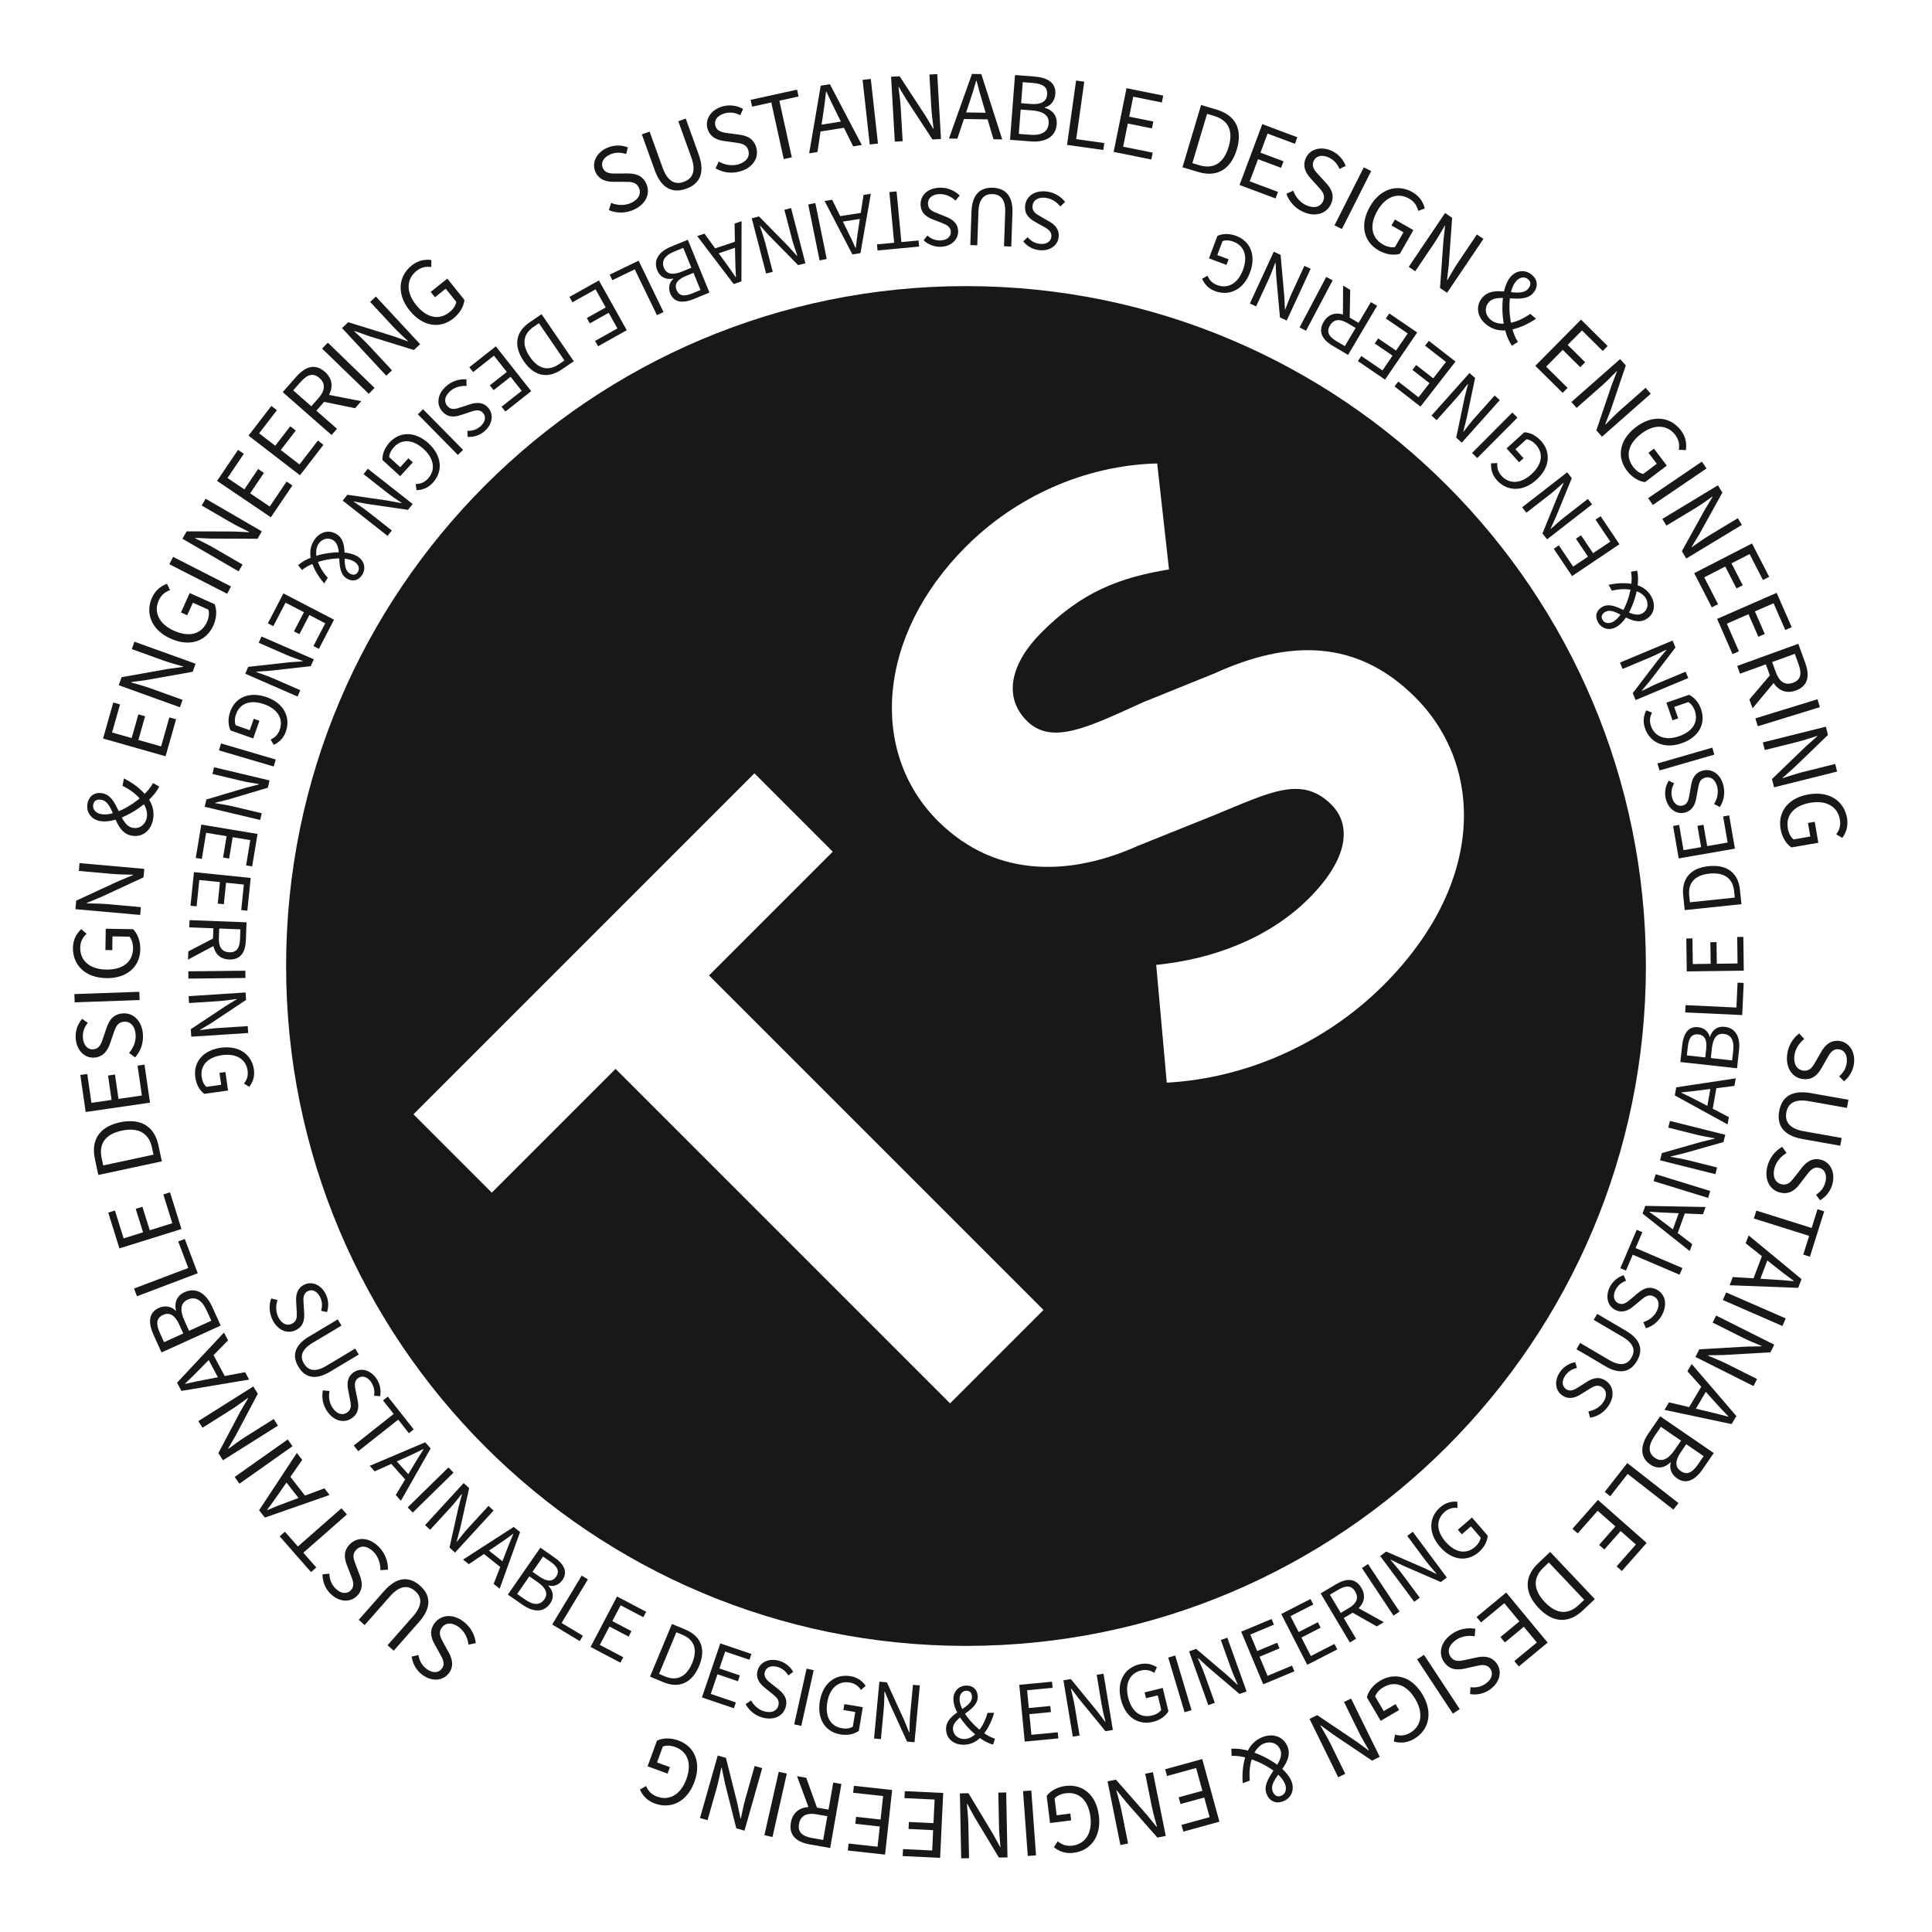 <?xml version="1.0" encoding="UTF-8"?><svg id="a" xmlns="http://www.w3.org/2000/svg" viewBox="0 0 800 800"><g><path d="M112.26,537.65l2.66,.67c-.8,2.32-.77,4.95,.35,7.14,1.41,2.76,3.62,3.7,5.66,2.66,2.15-1.09,2.06-2.97,1.92-5.4l-.21-3.7c-.16-2.39,.16-5.45,3.25-7.02,3.22-1.64,7.01-.04,8.96,3.79,1.27,2.5,1.32,5.27,.55,7.53l-2.44-.54c.56-1.91,.53-3.84-.46-5.78-1.2-2.36-3.19-3.32-5.07-2.36-2.03,1.03-1.85,3.25-1.71,5.26l.23,3.66c.19,2.97-.29,5.61-3.42,7.2-3.33,1.69-7.38,.3-9.63-4.13-1.5-2.96-1.61-6.14-.62-8.96Z" style="fill:#1a171b;"/><path d="M127.96,553.44l11.9-7.12,1.54,2.58-11.97,7.16c-4.87,2.92-5.17,5.89-3.59,8.54,1.61,2.69,4.41,3.89,9.28,.98l11.97-7.17,1.48,2.47-11.9,7.12c-6.51,3.89-10.62,2.09-13.1-2.05-2.48-4.14-2.12-8.62,4.38-12.52Z" style="fill:#1a171b;"/><path d="M133.72,575.71l2.72,.3c-.48,2.4-.08,5.01,1.32,7.02,1.77,2.54,4.09,3.17,5.97,1.86,1.98-1.38,1.64-3.22,1.16-5.61l-.71-3.64c-.49-2.34-.59-5.42,2.26-7.4,2.96-2.06,6.94-1,9.39,2.53,1.6,2.3,2.03,5.04,1.57,7.38l-2.5-.21c.29-1.97,0-3.87-1.24-5.67-1.51-2.17-3.61-2.85-5.35-1.65-1.87,1.3-1.39,3.48-.98,5.44l.73,3.6c.6,2.92,.48,5.6-2.41,7.6-3.06,2.13-7.27,1.3-10.11-2.78-1.89-2.72-2.43-5.86-1.84-8.79Z" style="fill:#1a171b;"/><path d="M163.02,585.49l-4.43-5.61,2-1.58,10.72,13.58-2,1.58-4.43-5.61-16.54,13.07-1.86-2.36,16.54-13.07Z" style="fill:#1a171b;"/><path d="M176.07,597.23l2.26,2.53-12.33,21.68-2.12-2.38,7.11-11.85c1.41-2.39,2.84-4.68,4.37-7.06l-.1-.11c-2.53,1.28-4.96,2.43-7.5,3.55l-12.62,5.67-2.04-2.29,22.96-9.75Zm-13,6.5l7.24,8.12-1.79,1.6-7.24-8.12,1.79-1.6Z" style="fill:#1a171b;"/><path d="M185.69,607.64l2.1,2.15-16.88,16.53-2.1-2.15,16.88-16.53Z" style="fill:#1a171b;"/><path d="M191.98,614.11l2.29,2.1-3.74,16.73-1.43,5.33,.11,.1c1.5-1.86,3.13-3.98,4.8-5.8l8.27-9.01,2.1,1.93-15.97,17.41-2.29-2.1,3.75-16.74,1.42-5.32-.11-.1c-1.51,1.86-3.04,3.88-4.71,5.7l-8.36,9.11-2.1-1.93,15.97-17.41Z" style="fill:#1a171b;"/><path d="M212.7,632.28l2.65,2.11-8.45,23.46-2.49-1.98,4.99-12.89c.98-2.6,2-5.1,3.1-7.7l-.11-.09c-2.28,1.69-4.48,3.24-6.79,4.77l-11.47,7.73-2.39-1.9,20.96-13.51Zm-11.7,8.62l8.51,6.77-1.49,1.88-8.51-6.77,1.49-1.88Z" style="fill:#1a171b;"/><path d="M223.76,640.87l5.76,4c3.95,2.74,5.75,5.97,3.38,9.38-1.33,1.92-3.53,2.92-5.76,2.25l-.08,.12c2,2.07,2.57,4.73,.73,7.38-2.64,3.82-6.96,3.59-11.29,.59l-6.21-4.3,13.46-19.42Zm-6.25,21.51c3.32,2.3,6.11,2.46,7.92-.16,1.66-2.39,.53-4.79-2.86-7.14l-3.38-2.34-5.06,7.3,3.38,2.34Zm5.87-9.54c3.3,2.29,5.51,2.02,6.88,.05,1.57-2.27,.6-4.19-2.4-6.27l-2.99-2.07-4.37,6.3,2.88,1.99Z" style="fill:#1a171b;"/><path d="M240.87,652.43l2.57,1.55-10.89,18.05,8.83,5.33-1.32,2.18-11.4-6.88,12.21-20.22Z" style="fill:#1a171b;"/><path d="M255.5,661.07l12.06,6.33-1.18,2.25-9.39-4.93-3.44,6.55,7.92,4.16-1.18,2.25-7.92-4.16-4,7.6,9.71,5.1-1.18,2.25-12.37-6.5,10.99-20.92Z" style="fill:#1a171b;"/><path d="M278.23,672.45l5.46,2.27c6.71,2.79,8.68,8.18,5.8,15.11-2.88,6.93-8.16,9.49-14.75,6.75l-5.58-2.32,9.07-21.81Zm-2.87,21.72c5.1,2.12,8.97-.02,11.26-5.53,2.29-5.51,1.01-9.61-4.09-11.73l-2.47-1.03-7.17,17.26,2.47,1.03Z" style="fill:#1a171b;"/><path d="M298.24,680.49l12.9,4.38-.82,2.41-10.05-3.41-2.38,7.01,8.48,2.88-.82,2.41-8.47-2.88-2.76,8.13,10.39,3.53-.82,2.41-13.24-4.49,7.6-22.37Z" style="fill:#1a171b;"/><path d="M308.73,705.64l2.28-1.52c1.18,2.15,3.15,3.89,5.52,4.54,2.99,.81,5.17-.2,5.77-2.41,.63-2.33-.82-3.52-2.71-5.04l-2.88-2.33c-1.88-1.48-3.93-3.77-3.02-7.12,.95-3.48,4.68-5.23,8.82-4.1,2.7,.73,4.79,2.56,5.95,4.65l-2.04,1.45c-1.04-1.7-2.49-2.97-4.59-3.54-2.56-.7-4.6,.13-5.15,2.17-.6,2.2,1.17,3.56,2.75,4.8l2.87,2.29c2.33,1.85,3.96,3.98,3.04,7.37-.98,3.6-4.74,5.67-9.53,4.37-3.2-.87-5.63-2.93-7.05-5.55Z" style="fill:#1a171b;"/><path d="M334,690.95l2.93,.65-5.13,23.06-2.94-.65,5.13-23.06Z" style="fill:#1a171b;"/><path d="M339.49,704.36c1.27-7.51,6.56-11.33,12.74-10.29,3.23,.54,5.11,2.37,6.23,4.01l-1.95,1.66c-.97-1.42-2.3-2.65-4.64-3.04-4.69-.79-8.32,2.3-9.3,8.11-.99,5.86,1.16,9.99,6.13,10.83,1.67,.28,3.36,.05,4.43-.66l1.02-6.07-4.93-.83,.41-2.46,7.64,1.29-1.65,9.79c-1.76,1.31-4.51,2.02-7.64,1.49-6.15-1.04-9.76-6.26-8.49-13.83Z" style="fill:#1a171b;"/><path d="M364.14,696.33l3.09,.29,7.13,15.58,2.08,5.11h.14c.07-2.37,.09-5.05,.32-7.5l1.14-12.17,2.84,.27-2.2,23.52-3.09-.29-7.13-15.6-2.09-5.09h-.14c-.07,2.38-.08,4.91-.31,7.37l-1.15,12.31-2.84-.27,2.2-23.52Z" style="fill:#1a171b;"/><path d="M391.74,715.95c-.03-7.01,10.75-8.2,10.73-13.27,0-1.37-.64-2.6-2.24-2.59-1.77,0-2.9,1.49-2.89,3.45,.02,4.41,4.9,10.28,9.44,13.62,1.87,1.39,3.68,2.36,5.21,2.78l-.79,2.47c-1.89-.51-4.02-1.6-6.19-3.27-5.2-3.99-10.21-10.54-10.23-15.55-.01-3.16,2.16-5.62,5.42-5.63,2.93-.01,4.65,1.91,4.67,4.66,.03,6.06-10.29,7.95-10.26,13.14,.01,2.62,2.08,4.35,4.68,4.34,1.97,0,3.85-1.15,5.4-2.8,1.93-2.1,3.34-4.82,4.21-8.05h2.75c-1.02,3.52-2.6,6.78-4.89,9.46-1.98,2.21-4.48,3.74-7.79,3.75-4.28,.02-7.21-2.71-7.23-6.51Z" style="fill:#1a171b;"/><path d="M422.06,697.65l13.56-1.3,.24,2.53-10.56,1.01,.71,7.37,8.91-.85,.24,2.53-8.91,.85,.82,8.55,10.92-1.04,.24,2.53-13.92,1.33-2.25-23.52Z" style="fill:#1a171b;"/><path d="M440.34,695.78l3.06-.51,10.87,13.25,3.32,4.41,.14-.02c-.54-2.33-1.21-4.92-1.61-7.35l-2-12.06,2.82-.47,3.87,23.31-3.06,.51-10.87-13.26-3.32-4.39-.14,.02c.54,2.33,1.18,4.78,1.59,7.22l2.03,12.2-2.82,.47-3.87-23.3Z" style="fill:#1a171b;"/><path d="M464.13,703.65c-1.81-7.4,1.54-13,7.63-14.49,3.18-.78,5.63,.16,7.31,1.22l-1.14,2.29c-1.46-.92-3.16-1.52-5.47-.96-4.62,1.13-6.73,5.41-5.33,11.12,1.41,5.77,5.02,8.72,9.92,7.53,1.65-.4,3.11-1.28,3.81-2.36l-1.46-5.98-4.86,1.18-.59-2.42,7.52-1.83,2.35,9.65c-1.1,1.9-3.34,3.64-6.42,4.39-6.06,1.48-11.44-1.89-13.26-9.35Z" style="fill:#1a171b;"/><path d="M483.74,686.36l2.88-.86,6.77,22.64-2.88,.86-6.77-22.64Z" style="fill:#1a171b;"/><path d="M492.37,683.8l2.92-1.05,13.06,11.1,4.05,3.75,.13-.05c-.95-2.19-2.06-4.62-2.89-6.95l-4.12-11.51,2.69-.96,7.97,22.25-2.92,1.05-13.06-11.11-4.05-3.73-.14,.05c.95,2.2,2.02,4.5,2.85,6.82l4.17,11.64-2.69,.96-7.97-22.25Z" style="fill:#1a171b;"/><path d="M513.97,675.64l12.56-5.25,.98,2.35-9.79,4.09,2.86,6.83,8.26-3.45,.98,2.35-8.26,3.45,3.31,7.92,10.12-4.23,.98,2.35-12.9,5.39-9.12-21.8Z" style="fill:#1a171b;"/><path d="M530.53,668.32l12.12-6.2,1.16,2.26-9.45,4.83,3.37,6.59,7.97-4.08,1.16,2.27-7.97,4.08,3.91,7.65,9.77-5,1.16,2.27-12.44,6.37-10.76-21.04Z" style="fill:#1a171b;"/><path d="M546.86,659.79l6.36-3.78c4.13-2.46,7.99-2.74,10.5,1.49,2.41,4.06,.6,7.78-3.53,10.24l-3.78,2.25,5.11,8.58-2.58,1.54-12.08-20.3Zm11.72,6.06c3.16-1.88,4.14-4.19,2.57-6.83-1.59-2.67-3.89-2.58-7.05-.71l-3.4,2.03,4.48,7.53,3.4-2.03Zm.69,1.47l1.23-2.54,12.52,6.94-2.93,1.74-10.82-6.14Z" style="fill:#1a171b;"/><path d="M563.95,649.29l2.51-1.66,13.06,19.69-2.51,1.66-13.06-19.69Z" style="fill:#1a171b;"/><path d="M571.49,644.32l2.49-1.85,15.73,6.82,4.96,2.41,.12-.09c-1.54-1.82-3.32-3.82-4.79-5.81l-7.29-9.82,2.29-1.7,14.1,18.96-2.49,1.85-15.73-6.83-4.96-2.39-.12,.08c1.55,1.83,3.24,3.71,4.71,5.7l7.38,9.92-2.29,1.7-14.1-18.96Z" style="fill:#1a171b;"/><path d="M596.23,640.46c-4.99-5.76-4.57-12.27,.17-16.37,2.47-2.14,5.08-2.43,7.06-2.26l.04,2.56c-1.71-.15-3.51,.09-5.3,1.65-3.6,3.12-3.52,7.89,.34,12.33,3.89,4.49,8.45,5.46,12.26,2.16,1.28-1.11,2.18-2.56,2.31-3.84l-4.03-4.65-3.78,3.28-1.63-1.88,5.85-5.07,6.5,7.51c-.11,2.19-1.31,4.76-3.71,6.84-4.71,4.08-11.05,3.55-16.07-2.25Z" style="fill:#1a171b;"/><path d="M658.41,587.07l-.69-2.65c2.42-.41,4.71-1.7,6.1-3.72,1.75-2.56,1.51-4.95-.38-6.25-1.99-1.36-3.59-.39-5.66,.91l-3.15,1.95c-2.02,1.29-4.85,2.47-7.72,.51-2.98-2.04-3.4-6.14-.97-9.68,1.58-2.31,3.99-3.69,6.35-4.09l.69,2.41c-1.95,.42-3.62,1.37-4.86,3.17-1.5,2.19-1.38,4.39,.36,5.58,1.88,1.29,3.75,.07,5.44-1.02l3.1-1.96c2.51-1.59,5.06-2.43,7.96-.45,3.08,2.11,3.8,6.34,.99,10.44-1.87,2.74-4.62,4.35-7.56,4.84Z" style="fill:#1a171b;"/><path d="M664.74,565.71l-11.96-7.03,1.52-2.59,12.03,7.07c4.9,2.88,7.65,1.71,9.21-.95,1.59-2.7,1.3-5.74-3.6-8.61l-12.03-7.07,1.46-2.48,11.96,7.03c6.54,3.84,6.93,8.32,4.49,12.48s-6.55,6-13.09,2.16Z" style="fill:#1a171b;"/><path d="M681.52,549.99l-1.04-2.53c2.34-.73,4.44-2.32,5.53-4.52,1.39-2.77,.83-5.11-1.23-6.13-2.16-1.08-3.61,.11-5.48,1.67l-2.86,2.37c-1.83,1.55-4.47,3.11-7.58,1.56-3.23-1.61-4.2-5.62-2.28-9.46,1.25-2.5,3.45-4.2,5.73-4.91l1.02,2.29c-1.87,.68-3.4,1.85-4.38,3.81-1.18,2.37-.77,4.54,1.12,5.48,2.04,1.02,3.72-.44,5.25-1.75l2.81-2.36c2.27-1.92,4.69-3.1,7.83-1.53,3.34,1.67,4.63,5.76,2.41,10.21-1.48,2.96-3.98,4.94-6.83,5.82Z" style="fill:#1a171b;"/><path d="M676.09,519.56l-2.81,6.57-2.34-1,6.79-15.91,2.34,1-2.81,6.57,19.39,8.28-1.18,2.76-19.39-8.28Z" style="fill:#1a171b;"/><path d="M680.15,502.51l1.15-3.19,24.94,.48-1.08,3-13.81-.59c-2.77-.09-5.47-.26-8.29-.47l-.05,.13c2.33,1.62,4.5,3.2,6.7,4.9l11.01,8.39-1.04,2.88-19.53-15.52Zm11.92,8.32l3.68-10.24,2.26,.81-3.68,10.24-2.26-.81Z" style="fill:#1a171b;"/><path d="M684.71,489.08l.88-2.87,22.58,6.95-.88,2.87-22.58-6.95Z" style="fill:#1a171b;"/><path d="M687.39,480.47l.75-3.01,16.48-4.68,5.37-1.29,.04-.14c-2.35-.43-4.99-.86-7.38-1.46l-11.86-2.97,.69-2.77,22.92,5.74-.75,3.01-16.5,4.68-5.35,1.29-.04,.14c2.36,.43,4.86,.82,7.25,1.42l11.99,3-.69,2.77-22.92-5.74Z" style="fill:#1a171b;"/><path d="M693.5,453.58l.59-3.34,24.66-3.73-.56,3.14-13.71,1.75c-2.75,.37-5.44,.66-8.25,.93l-.03,.14c2.57,1.2,4.98,2.4,7.43,3.7l12.26,6.41-.54,3.01-21.87-12Zm13.15,6.19l1.9-10.71,2.36,.42-1.9,10.71-2.36-.42Z" style="fill:#1a171b;"/><path d="M695.79,439.74l.77-6.97c.53-4.78,2.52-7.9,6.64-7.44,2.32,.26,4.25,1.72,4.72,4l.14,.02c.86-2.75,2.93-4.51,6.15-4.16,4.61,.51,6.47,4.41,5.89,9.65l-.83,7.51-23.49-2.59Zm10.71-5.36c.44-3.99-.85-5.81-3.23-6.07-2.74-.3-3.97,1.46-4.38,5.1l-.4,3.61,7.62,.84,.38-3.48Zm11.19,.62c.44-4.02-.74-6.54-3.91-6.89-2.89-.32-4.47,1.81-4.92,5.92l-.45,4.09,8.83,.98,.45-4.09Z" style="fill:#1a171b;"/><path d="M697.81,419.21l.14-3,21.06,.99,.48-10.3,2.54,.12-.62,13.3-23.6-1.1Z" style="fill:#1a171b;"/><path d="M698.45,402.23l-.18-13.62,2.54-.03,.14,10.61,7.4-.1-.12-8.95,2.54-.03,.12,8.95,8.59-.11-.14-10.97,2.54-.03,.18,13.98-23.63,.31Z" style="fill:#1a171b;"/><path d="M697.61,376.86l-.62-5.88c-.75-7.22,3.04-11.54,10.5-12.32,7.47-.78,12.24,2.63,12.98,9.73l.63,6.01-23.5,2.46Zm20.45-7.86c-.57-5.49-4.3-7.87-10.24-7.25-5.94,.62-8.92,3.7-8.35,9.2l.28,2.67,18.59-1.95-.28-2.67Z" style="fill:#1a171b;"/><path d="M695.12,355.44l-2.33-13.42,2.51-.43,1.81,10.45,7.29-1.26-1.53-8.82,2.51-.43,1.53,8.82,8.46-1.47-1.87-10.81,2.51-.43,2.39,13.77-23.28,4.04Z" style="fill:#1a171b;"/><path d="M712.17,334.18l-2.42-1.27c1.32-2.06,1.9-4.63,1.33-7.02-.72-3.02-2.65-4.44-4.88-3.91-2.35,.56-2.7,2.4-3.13,4.8l-.67,3.65c-.4,2.36-1.43,5.26-4.81,6.07-3.51,.84-6.83-1.6-7.83-5.78-.65-2.72-.05-5.44,1.23-7.45l2.25,1.1c-.99,1.72-1.42,3.61-.91,5.73,.62,2.58,2.32,3.97,4.38,3.48,2.21-.53,2.56-2.73,2.89-4.71l.63-3.61c.51-2.93,1.6-5.39,5.01-6.2,3.63-.87,7.25,1.44,8.4,6.27,.77,3.22,.12,6.34-1.49,8.85Z" style="fill:#1a171b;"/><path d="M687.16,319.03l-.83-2.89,22.7-6.56,.83,2.89-22.7,6.56Z" style="fill:#1a171b;"/><path d="M696.29,307.78c-7.2,2.49-13.09-.32-15.14-6.24-1.07-3.09-.37-5.62,.53-7.39l2.39,.92c-.78,1.54-1.22,3.29-.44,5.53,1.56,4.5,6.01,6.2,11.58,4.27,5.61-1.94,8.21-5.81,6.57-10.58-.55-1.6-1.57-2.98-2.7-3.57l-5.82,2.01,1.64,4.73-2.35,.81-2.53-7.32,9.39-3.25c1.99,.92,3.94,2.99,4.97,5.99,2.04,5.89-.82,11.57-8.07,14.08Z" style="fill:#1a171b;"/><path d="M677.28,289.87l-1.2-2.86,10.4-13.62,3.53-4.24-.06-.13c-2.14,1.06-4.51,2.3-6.79,3.25l-11.28,4.72-1.1-2.63,21.8-9.12,1.2,2.87-10.42,13.62-3.52,4.24,.06,.13c2.15-1.06,4.38-2.25,6.66-3.2l11.41-4.77,1.1,2.64-21.8,9.11Z" style="fill:#1a171b;"/><path d="M681.51,256.47c-6.15,3.37-12.33-5.54-16.78-3.11-1.2,.66-1.98,1.8-1.21,3.21,.85,1.55,2.69,1.84,4.41,.89,3.87-2.12,6.7-9.21,7.47-14.79,.33-2.31,.31-4.36-.04-5.91l2.55-.48c.45,1.9,.51,4.3,.08,6.99-1.03,6.47-4.4,14-8.79,16.4-2.77,1.52-5.97,.78-7.54-2.08-1.41-2.57-.54-5,1.87-6.32,5.32-2.91,11.89,5.25,16.44,2.76,2.3-1.26,2.83-3.9,1.58-6.18-.95-1.73-2.85-2.83-5.04-3.41-2.77-.69-5.83-.64-9.08,.14l-1.32-2.41c3.59-.79,7.21-.96,10.65-.22,2.88,.68,5.42,2.16,7.02,5.06,2.05,3.75,1.06,7.63-2.28,9.46Z" style="fill:#1a171b;"/><path d="M650.97,238.54l-7.6-11.31,2.11-1.42,5.92,8.81,6.15-4.13-4.99-7.43,2.11-1.42,4.99,7.43,7.13-4.79-6.12-9.11,2.11-1.42,7.8,11.61-19.62,13.18Z" style="fill:#1a171b;"/><path d="M640.61,223.34l-1.91-2.45,6.48-15.87,2.3-5.02-.09-.11c-1.79,1.58-3.75,3.4-5.7,4.92l-9.66,7.5-1.75-2.25,18.66-14.5,1.9,2.45-6.49,15.88-2.29,5.01,.09,.11c1.79-1.59,3.64-3.32,5.59-4.83l9.76-7.59,1.75,2.25-18.66,14.5Z" style="fill:#1a171b;"/><path d="M636.21,198.67c-5.65,5.11-12.17,4.83-16.37,.19-2.2-2.43-2.54-5.02-2.41-7.01l2.56-.09c-.11,1.72,.17,3.51,1.76,5.27,3.2,3.53,7.96,3.34,12.32-.61,4.4-3.99,5.28-8.57,1.89-12.3-1.14-1.26-2.61-2.12-3.89-2.22l-4.56,4.13,3.36,3.71-1.85,1.67-5.2-5.74,7.36-6.67c2.19,.06,4.79,1.2,6.92,3.56,4.18,4.62,3.79,10.97-1.9,16.12Z" style="fill:#1a171b;"/><path d="M611.68,189.68l-2.13-2.12,16.67-16.74,2.13,2.12-16.67,16.74Z" style="fill:#1a171b;"/><path d="M605.3,183.29l-2.32-2.07,3.52-16.77,1.36-5.35-.11-.1c-1.48,1.88-3.08,4.02-4.72,5.86l-8.15,9.12-2.13-1.9,15.74-17.62,2.32,2.07-3.53,16.78-1.35,5.34,.11,.1c1.48-1.88,2.99-3.92,4.63-5.76l8.24-9.22,2.13,1.9-15.74,17.62Z" style="fill:#1a171b;"/><path d="M588.19,168.37l-10.75-8.36,1.56-2.01,8.38,6.51,4.54-5.85-7.07-5.49,1.56-2.01,7.07,5.49,5.27-6.78-8.66-6.73,1.56-2.01,11.04,8.58-14.5,18.66Z" style="fill:#1a171b;"/><path d="M573.51,157.19l-11.25-7.68,1.43-2.1,8.77,5.98,4.17-6.12-7.39-5.04,1.43-2.1,7.39,5.04,4.84-7.1-9.06-6.18,1.43-2.1,11.55,7.88-13.31,19.52Z" style="fill:#1a171b;"/><path d="M558.21,146.96l-6.37-3.77c-4.14-2.45-6.23-5.7-3.73-9.93,2.4-4.06,6.53-4.26,10.67-1.81l3.78,2.24,5.08-8.59,2.59,1.53-12.03,20.33Zm-.29-13.19c-3.16-1.87-5.66-1.62-7.22,1.01-1.58,2.68-.4,4.66,2.76,6.53l3.41,2.02,4.46-7.54-3.41-2.02Zm.96-1.31l-2.82,.14,.09-14.31,2.93,1.74-.21,12.44Z" style="fill:#1a171b;"/><path d="M540.79,136.97l-2.66-1.4,11.03-20.89,2.66,1.4-11.03,20.89Z" style="fill:#1a171b;"/><path d="M532.82,132.74l-2.82-1.3-1.54-17.07-.27-5.51-.13-.06c-.86,2.23-1.77,4.74-2.8,6.98l-5.13,11.1-2.59-1.2,9.9-21.45,2.82,1.3,1.53,17.08,.27,5.5,.13,.06c.86-2.23,1.71-4.62,2.75-6.86l5.18-11.22,2.59,1.2-9.9,21.45Z" style="fill:#1a171b;"/><path d="M517.59,112.86c-2.68,7.13-8.6,9.88-14.46,7.68-3.07-1.15-4.56-3.3-5.36-5.12l2.23-1.25c.69,1.58,1.76,3.04,3.98,3.87,4.46,1.67,8.61-.68,10.67-6.19,2.09-5.56,.76-10.03-3.96-11.8-1.59-.6-3.29-.69-4.47-.2l-2.16,5.76,4.68,1.76-.88,2.33-7.25-2.72,3.49-9.3c1.98-.95,4.81-1.13,7.78,0,5.84,2.19,8.39,8.01,5.7,15.19Z" style="fill:#1a171b;"/><path d="M441.04,83.63l-2,1.86c-1.51-1.93-3.73-3.33-6.18-3.59-3.08-.33-5.07,1.02-5.31,3.3-.25,2.4,1.37,3.34,3.49,4.55l3.22,1.84c2.09,1.16,4.49,3.09,4.12,6.55-.38,3.59-3.78,5.91-8.05,5.46-2.79-.29-5.14-1.76-6.61-3.64l1.79-1.75c1.3,1.51,2.93,2.54,5.1,2.76,2.63,.28,4.52-.87,4.74-2.97,.24-2.26-1.72-3.33-3.48-4.3l-3.2-1.8c-2.6-1.45-4.55-3.3-4.18-6.79,.39-3.71,3.77-6.36,8.71-5.83,3.3,.35,6.02,1.99,7.85,4.35Z" style="fill:#1a171b;"/><path d="M419.23,88.22l-.49,13.86-3-.11,.49-13.95c.2-5.67-2.13-7.54-5.22-7.65-3.13-.11-5.66,1.59-5.86,7.26l-.49,13.95-2.88-.1,.49-13.86c.27-7.58,4.02-10.05,8.84-9.88s8.39,2.9,8.13,10.48Z" style="fill:#1a171b;"/><path d="M397.39,80.96l-1.73,2.12c-1.76-1.71-4.16-2.79-6.61-2.71-3.1,.1-4.88,1.71-4.81,4,.08,2.41,1.82,3.12,4.08,4.02l3.44,1.38c2.23,.87,4.87,2.45,4.98,5.92,.12,3.61-2.94,6.37-7.23,6.51-2.8,.09-5.33-1.04-7.05-2.7l1.53-1.98c1.49,1.32,3.25,2.11,5.43,2.04,2.65-.09,4.36-1.48,4.29-3.59-.08-2.27-2.16-3.06-4.04-3.78l-3.41-1.34c-2.77-1.08-4.96-2.64-5.07-6.15-.12-3.73,2.86-6.81,7.82-6.98,3.31-.11,6.24,1.15,8.38,3.23Z" style="fill:#1a171b;"/><path d="M373.24,100.24l7.12-.67,.24,2.53-17.23,1.62-.24-2.53,7.12-.67-1.98-20.99,2.99-.28,1.98,20.99Z" style="fill:#1a171b;"/><path d="M356.3,104.82l-3.35,.52-11.51-22.13,3.15-.49,6.09,12.41c1.24,2.48,2.39,4.93,3.55,7.51l.14-.02c.3-2.82,.66-5.49,1.1-8.23l2.1-13.68,3.02-.47-4.29,24.57Zm1.6-14.45l-10.75,1.66-.37-2.37,10.75-1.66,.37,2.37Z" style="fill:#1a171b;"/><path d="M342.33,107.24l-2.95,.6-4.71-23.16,2.95-.6,4.71,23.16Z" style="fill:#1a171b;"/><path d="M333.5,109.01l-3.01,.78-12.01-12.22-3.7-4.09-.14,.04c.75,2.27,1.64,4.79,2.26,7.18l3.08,11.84-2.76,.72-5.94-22.87,3-.78,12.02,12.24,3.7,4.08,.14-.04c-.75-2.28-1.61-4.66-2.23-7.05l-3.11-11.97,2.76-.72,5.94,22.87Z" style="fill:#1a171b;"/><path d="M307.01,116.52l-3.22,1.08-15.1-19.85,3.02-1.01,8.11,11.2c1.64,2.23,3.19,4.45,4.78,6.8l.14-.05c-.18-2.83-.28-5.52-.32-8.29l-.25-13.83,2.9-.97-.06,24.94Zm-.87-14.51l-10.31,3.46-.76-2.27,10.31-3.46,.76,2.27Z" style="fill:#1a171b;"/><path d="M293.76,121.15l-6.49,2.66c-4.45,1.83-8.14,1.57-9.72-2.27-.89-2.16-.52-4.55,1.25-6.06l-.05-.13c-2.82,.56-5.37-.42-6.59-3.41-1.76-4.3,.78-7.79,5.65-9.79l6.99-2.87,8.97,21.86Zm-14.65-16.95c-3.74,1.53-5.39,3.78-4.18,6.73,1.11,2.69,3.73,3.06,7.55,1.49l3.81-1.56-3.37-8.22-3.81,1.56Zm4.82,10.12c-3.72,1.53-4.69,3.53-3.79,5.75,1.05,2.55,3.19,2.79,6.57,1.4l3.36-1.38-2.91-7.1-3.24,1.33Z" style="fill:#1a171b;"/><path d="M274.74,129.2l-2.71,1.31-9.19-18.98-9.28,4.49-1.11-2.29,11.99-5.8,10.3,21.27Z" style="fill:#1a171b;"/><path d="M259.52,136.74l-11.88,6.65-1.24-2.22,9.26-5.18-3.61-6.46-7.81,4.37-1.24-2.22,7.81-4.37-4.19-7.5-9.58,5.35-1.24-2.22,12.2-6.82,11.53,20.62Z" style="fill:#1a171b;"/><path d="M237.59,149.59l-4.88,3.34c-6,4.1-11.6,2.82-15.84-3.38-4.24-6.2-3.51-12.02,2.38-16.05l4.99-3.41,13.35,19.5Zm-16.65-14.25c-4.56,3.12-4.88,7.53-1.5,12.46,3.38,4.93,7.51,6.09,12.07,2.97l2.21-1.51-10.56-15.43-2.21,1.51Z" style="fill:#1a171b;"/><path d="M219.96,161.97l-10.69,8.44-1.58-2,8.33-6.58-4.59-5.81-7.03,5.54-1.58-2,7.03-5.54-5.32-6.75-8.62,6.8-1.58-2,10.98-8.66,14.64,18.55Z" style="fill:#1a171b;"/><path d="M193.15,157.08l.04,2.74c-2.45-.18-4.98,.53-6.81,2.17-2.31,2.07-2.65,4.45-1.12,6.16,1.61,1.8,3.4,1.23,5.71,.46l3.53-1.15c2.27-.77,5.31-1.25,7.62,1.34,2.41,2.69,1.84,6.77-1.35,9.64-2.09,1.87-4.76,2.63-7.13,2.46l-.1-2.5c1.99,.05,3.85-.47,5.47-1.93,1.97-1.77,2.39-3.94,.98-5.51-1.52-1.7-3.62-.95-5.52-.3l-3.48,1.16c-2.82,.95-5.5,1.16-7.84-1.46-2.49-2.78-2.19-7.06,1.52-10.38,2.47-2.21,5.52-3.13,8.5-2.9Z" style="fill:#1a171b;"/><path d="M191.74,186.28l-2.14,2.11-16.57-16.83,2.14-2.11,16.57,16.83Z" style="fill:#1a171b;"/><path d="M177.49,183.63c5.62,5.14,5.96,11.66,1.73,16.28-2.21,2.42-4.76,3-6.75,3.06l-.33-2.54c1.72-.05,3.48-.5,5.08-2.25,3.21-3.51,2.58-8.24-1.76-12.21-4.38-4.01-9.03-4.45-12.43-.73-1.14,1.25-1.87,2.8-1.85,4.08l4.54,4.15,3.38-3.69,1.84,1.68-5.23,5.72-7.33-6.71c-.14-2.19,.75-4.88,2.89-7.23,4.21-4.6,10.56-4.8,16.23,.38Z" style="fill:#1a171b;"/><path d="M170.87,208.68l-1.92,2.44-16.96-2.46-5.42-1.02-.09,.11c1.97,1.35,4.2,2.82,6.15,4.35l9.61,7.56-1.76,2.24-18.57-14.6,1.92-2.44,16.97,2.47,5.41,1.01,.09-.11c-1.97-1.36-4.1-2.73-6.04-4.26l-9.72-7.64,1.76-2.24,18.57,14.6Z" style="fill:#1a171b;"/><path d="M139.42,221.2c5.9,3.78,1.05,13.48,5.32,16.22,1.16,.74,2.53,.88,3.4-.48,.95-1.49,.33-3.24-1.33-4.3-3.71-2.38-11.29-1.47-16.57,.54-2.18,.82-3.98,1.81-5.17,2.87l-1.64-2.01c1.46-1.3,3.53-2.51,6.1-3.42,6.17-2.2,14.4-2.85,18.61-.15,2.66,1.7,3.55,4.86,1.79,7.62-1.58,2.46-4.13,2.87-6.45,1.39-5.11-3.27-1.09-12.95-5.46-15.75-2.21-1.42-4.78-.61-6.19,1.58-1.06,1.66-1.12,3.86-.58,6.05,.72,2.76,2.24,5.42,4.48,7.9l-1.48,2.32c-2.41-2.77-4.29-5.87-5.3-9.25-.78-2.86-.71-5.79,1.08-8.58,2.31-3.6,6.19-4.59,9.39-2.54Z" style="fill:#1a171b;"/><path d="M138.32,256.6l-6.28,12.08-2.26-1.17,4.9-9.42-6.57-3.42-4.13,7.94-2.26-1.17,4.13-7.94-7.62-3.96-5.06,9.74-2.26-1.17,6.45-12.4,20.96,10.9Z" style="fill:#1a171b;"/><path d="M129.93,273l-1.24,2.85-17.03,1.9-5.5,.38-.06,.13c2.24,.81,4.78,1.67,7.04,2.65l11.21,4.89-1.14,2.62-21.66-9.44,1.24-2.85,17.04-1.9,5.49-.39,.06-.13c-2.25-.82-4.65-1.61-6.92-2.6l-11.33-4.94,1.14-2.62,21.66,9.44Z" style="fill:#1a171b;"/><path d="M110.38,288.66c7.19,2.52,10.06,8.39,7.98,14.3-1.08,3.09-3.2,4.63-5.01,5.46l-1.3-2.2c1.56-.72,3-1.82,3.79-4.06,1.58-4.49-.86-8.59-6.42-10.54-5.61-1.97-10.05-.55-11.72,4.21-.56,1.6-.62,3.31-.1,4.48l5.81,2.04,1.66-4.72,2.35,.83-2.56,7.31-9.37-3.29c-.99-1.96-1.23-4.79-.18-7.78,2.06-5.88,7.83-8.56,15.07-6.02Z" style="fill:#1a171b;"/><path d="M114.19,314.51l-.85,2.88-22.67-6.67,.85-2.88,22.67,6.67Z" style="fill:#1a171b;"/><path d="M111.62,323.16l-.72,3.02-16.43,4.89-5.35,1.35-.03,.14c2.35,.4,5,.79,7.4,1.36l11.9,2.83-.66,2.78-22.99-5.46,.72-3.02,16.44-4.89,5.34-1.35,.03-.14c-2.36-.41-4.87-.76-7.27-1.33l-12.03-2.86,.66-2.78,22.99,5.46Z" style="fill:#1a171b;"/><path d="M106.64,345.33l-2.23,13.44-2.51-.42,1.74-10.47-7.3-1.21-1.46,8.83-2.51-.42,1.46-8.83-8.47-1.41-1.79,10.82-2.51-.42,2.29-13.79,23.31,3.86Z" style="fill:#1a171b;"/><path d="M103.81,363.55l-1.39,13.55-2.53-.26,1.08-10.56-7.37-.76-.91,8.91-2.53-.26,.91-8.91-8.54-.88-1.12,10.92-2.53-.26,1.43-13.91,23.5,2.41Z" style="fill:#1a171b;"/><path d="M89.02,388.22l1.46,2.41-12.63,6.73,.13-3.41,11.04-5.74Zm13.07-6.31l-.28,7.39c-.18,4.81-2.04,8.2-6.96,8.01-4.72-.18-6.85-3.72-6.67-8.53l.17-4.39-9.98-.38,.12-3,23.61,.9Zm-11.46,6.54c-.14,3.67,1.27,5.75,4.33,5.87,3.11,.12,4.29-1.86,4.43-5.54l.15-3.96-8.76-.33-.15,3.96Z" style="fill:#1a171b;"/><path d="M101.6,401.95l.03,3.01-23.62,.26-.03-3.01,23.62-.26Z" style="fill:#1a171b;"/><path d="M101.68,410.96l.2,3.1-14.27,9.49-4.72,2.86v.14c2.38-.31,5.02-.71,7.49-.87l12.2-.79,.19,2.85-23.57,1.53-.2-3.1,14.28-9.49,4.7-2.86v-.14c-2.38,.3-4.88,.7-7.35,.86l-12.34,.8-.19-2.85,23.57-1.53Z" style="fill:#1a171b;"/><path d="M91.48,433.85c7.54-1.06,12.78,2.83,13.66,9.03,.46,3.24-.71,5.58-1.94,7.15l-2.17-1.36c1.06-1.36,1.83-3,1.5-5.35-.66-4.71-4.71-7.23-10.54-6.41-5.88,.83-9.17,4.13-8.47,9.12,.24,1.68,.96,3.22,1.97,4.02l6.09-.86-.7-4.95,2.47-.35,1.08,7.67-9.83,1.38c-1.78-1.28-3.29-3.68-3.73-6.83-.87-6.17,3.02-11.2,10.62-12.27Z" style="fill:#1a171b;"/></g><g><path d="M252.12,87l.93-2.98c2.58,1.06,5.58,1.19,8.14,.06,3.23-1.42,4.44-3.88,3.38-6.27-1.11-2.51-3.25-2.53-6.02-2.52h-4.22c-2.73,.03-6.19-.52-7.78-4.14-1.66-3.76,.4-7.98,4.87-9.95,2.92-1.29,6.08-1.17,8.6-.15l-.77,2.75c-2.14-.76-4.33-.85-6.61,.16-2.76,1.22-3.98,3.42-3.01,5.62,1.05,2.37,3.58,2.31,5.87,2.28l4.18-.03c3.39-.03,6.36,.69,7.98,4.35,1.72,3.89-.13,8.42-5.31,10.7-3.46,1.52-7.08,1.44-10.23,.14Z" style="fill:#1a171b;"/><path d="M271.12,70.5l-5.35-14.86,3.22-1.16,5.38,14.95c2.19,6.08,5.45,7.07,8.76,5.88,3.35-1.21,5.31-4.07,3.12-10.16l-5.38-14.95,3.09-1.11,5.35,14.86c2.92,8.12,0,12.33-5.16,14.19-5.17,1.86-10.1,.48-13.03-7.64Z" style="fill:#1a171b;"/><path d="M296.29,69.71l1.33-2.82c2.41,1.4,5.36,1.94,8.05,1.18,3.4-.97,4.93-3.23,4.21-5.74-.75-2.64-2.87-2.95-5.61-3.32l-4.18-.58c-2.7-.34-6.05-1.37-7.13-5.17-1.12-3.95,1.49-7.85,6.19-9.19,3.07-.87,6.18-.32,8.53,1.04l-1.14,2.61c-2.01-1.05-4.17-1.44-6.56-.76-2.9,.83-4.41,2.84-3.75,5.15,.71,2.49,3.23,2.78,5.5,3.06l4.14,.55c3.36,.44,6.21,1.55,7.3,5.4,1.16,4.09-1.29,8.31-6.73,9.86-3.63,1.03-7.21,.45-10.14-1.27Z" style="fill:#1a171b;"/><path d="M319.38,42.42l-7.95,1.75-.62-2.83,19.24-4.22,.62,2.83-7.95,1.75,5.15,23.45-3.34,.73-5.15-23.45Z" style="fill:#1a171b;"/><path d="M339.82,35.49l3.82-.61,13.21,25.15-3.58,.57-6.99-14.11c-1.43-2.82-2.74-5.6-4.08-8.53l-.16,.03c-.33,3.21-.73,6.25-1.21,9.37l-2.33,15.59-3.44,.55,4.78-28Zm-1.76,16.46l12.24-1.94,.43,2.7-12.24,1.94-.43-2.7Z" style="fill:#1a171b;"/><path d="M357.18,33.07l3.4-.38,2.96,26.75-3.4,.38-2.96-26.75Z" style="fill:#1a171b;"/><path d="M368.98,31.78l3.53-.2,10.69,16.33,3.22,5.4h.16c-.33-2.71-.76-5.72-.93-8.53l-.8-13.91,3.25-.19,1.54,26.87-3.53,.2-10.69-16.35-3.22-5.38h-.16c.33,2.72,.75,5.57,.92,8.38l.81,14.06-3.25,.19-1.54-26.87Z" style="fill:#1a171b;"/><path d="M402.48,30.61l3.86,.06,8.66,27.06-3.63-.06-4.45-15.11c-.92-3.02-1.73-5.99-2.54-9.11h-.16c-.88,3.1-1.8,6.03-2.81,9.02l-4.99,14.95-3.48-.06,9.54-26.76Zm-4.58,15.91l12.39,.2-.04,2.73-12.39-.2,.04-2.73Z" style="fill:#1a171b;"/><path d="M420.3,31.07l7.96,.61c5.46,.42,9.09,2.56,8.72,7.28-.2,2.65-1.8,4.9-4.37,5.52v.16c3.14,.88,5.23,3.17,4.95,6.84-.41,5.27-4.78,7.53-10.76,7.07l-8.57-.66,2.06-26.83Zm6.23,24.74c4.59,.35,7.42-1.09,7.7-4.71,.25-3.31-2.23-5.02-6.92-5.38l-4.67-.36-.78,10.08,4.67,.36Zm.28-12.76c4.56,.35,6.58-1.19,6.79-3.91,.24-3.13-1.82-4.47-5.97-4.79l-4.13-.32-.67,8.71,3.97,.31Z" style="fill:#1a171b;"/><path d="M445.58,33.35l3.39,.48-3.34,23.78,11.63,1.63-.4,2.87-15.02-2.11,3.75-26.65Z" style="fill:#1a171b;"/><path d="M466.46,36.52l15.21,3.07-.57,2.84-11.85-2.39-1.67,8.27,9.99,2.02-.57,2.84-9.99-2.02-1.94,9.59,12.25,2.47-.57,2.84-15.61-3.15,5.33-26.38Z" style="fill:#1a171b;"/><path d="M497.34,43.47l6.45,1.93c7.93,2.37,10.8,8.25,8.36,16.44-2.45,8.19-8.13,11.72-15.91,9.39l-6.6-1.97,7.7-25.79Zm-.69,24.95c6.03,1.8,10.16-1.08,12.11-7.6,1.95-6.52,.01-11.01-6.01-12.81l-2.93-.87-6.09,20.41,2.93,.87Z" style="fill:#1a171b;"/><path d="M522.68,51.41l14.53,5.43-1.01,2.71-11.32-4.23-2.95,7.9,9.55,3.57-1.01,2.71-9.55-3.57-3.43,9.16,11.71,4.38-1.02,2.71-14.91-5.58,9.42-25.21Z" style="fill:#1a171b;"/><path d="M532.68,80.25l2.83-1.31c.95,2.63,2.86,4.93,5.42,6.07,3.22,1.44,5.85,.69,6.92-1.7,1.12-2.51-.3-4.1-2.17-6.15l-2.83-3.13c-1.85-2-3.76-4.94-2.15-8.55,1.68-3.75,6.19-5.06,10.65-3.06,2.91,1.3,4.94,3.72,5.87,6.28l-2.56,1.27c-.87-2.09-2.28-3.78-4.55-4.8-2.75-1.23-5.2-.66-6.18,1.54-1.06,2.37,.69,4.21,2.25,5.88l2.82,3.08c2.3,2.49,3.76,5.18,2.12,8.83-1.74,3.88-6.33,5.55-11.49,3.24-3.45-1.54-5.82-4.29-6.96-7.49Z" style="fill:#1a171b;"/><path d="M564.72,69.29l3.06,1.54-12.13,24.02-3.06-1.54,12.13-24.02Z" style="fill:#1a171b;"/><path d="M567.23,85.58c4.31-7.54,11.46-9.54,17.66-6,3.24,1.85,4.53,4.54,5.09,6.73l-2.73,1c-.49-1.9-1.42-3.74-3.77-5.08-4.71-2.69-9.8-.8-13.12,5.02-3.36,5.87-2.68,11.14,2.3,13.99,1.68,.96,3.57,1.38,4.99,1.03l3.48-6.08-4.95-2.83,1.41-2.46,7.66,4.38-5.61,9.82c-2.4,.71-5.61,.39-8.75-1.4-6.16-3.52-7.98-10.53-3.64-18.12Z" style="fill:#1a171b;"/><path d="M598.37,88.2l2.93,1.98-1.39,19.48-.71,6.24,.14,.09c1.38-2.35,2.85-5.01,4.43-7.34l7.79-11.55,2.7,1.82-15.05,22.31-2.93-1.98,1.4-19.49,.7-6.23-.14-.09c-1.38,2.35-2.77,4.88-4.34,7.21l-7.88,11.68-2.7-1.82,15.05-22.31Z" style="fill:#1a171b;"/><path d="M613.74,123.32c5.08-6.16,15.39,.67,19.07-3.79,1-1.21,1.34-2.74-.07-3.91-1.55-1.28-3.62-.81-5.05,.92-3.2,3.87-3.21,12.57-1.67,18.8,.62,2.58,1.51,4.75,2.53,6.23l-2.49,1.58c-1.27-1.82-2.35-4.33-3.03-7.36-1.64-7.28-1.24-16.67,2.38-21.06,2.29-2.77,5.98-3.34,8.85-.97,2.57,2.12,2.68,5.07,.69,7.48-4.4,5.32-14.79-.54-18.56,4.02-1.9,2.3-1.35,5.32,.93,7.21,1.73,1.43,4.21,1.79,6.76,1.48,3.22-.43,6.43-1.79,9.55-3.98l2.42,1.99c-3.47,2.35-7.22,4.05-11.18,4.72-3.34,.49-6.65,0-9.56-2.4-3.75-3.1-4.34-7.63-1.58-10.97Z" style="fill:#1a171b;"/><path d="M654.68,132.36l11.02,10.91-2.04,2.06-8.59-8.5-5.93,5.99,7.25,7.17-2.04,2.06-7.25-7.17-6.88,6.95,8.88,8.79-2.04,2.06-11.32-11.2,18.93-19.13Z" style="fill:#1a171b;"/><path d="M670.87,148.67l2.34,2.65-6.25,18.49-2.26,5.86,.11,.12c1.92-1.92,4.02-4.13,6.14-5.99l10.45-9.21,2.15,2.44-20.19,17.8-2.34-2.65,6.26-18.5,2.25-5.85-.11-.12c-1.93,1.93-3.91,4.03-6.02,5.89l-10.57,9.31-2.15-2.44,20.19-17.8Z" style="fill:#1a171b;"/><path d="M677.44,176.81c6.92-5.24,14.28-4.28,18.59,1.4,2.25,2.97,2.39,5.95,2.04,8.19l-2.91-.15c.3-1.94,.16-4-1.48-6.15-3.28-4.32-8.7-4.58-14.04-.53-5.39,4.09-6.83,9.19-3.37,13.77,1.17,1.54,2.75,2.67,4.19,2.91l5.58-4.23-3.44-4.54,2.26-1.71,5.33,7.03-9.01,6.83c-2.48-.29-5.32-1.84-7.5-4.72-4.29-5.66-3.21-12.81,3.75-18.09Z" style="fill:#1a171b;"/><path d="M704.71,191.14l1.93,2.83-22.25,15.13-1.93-2.83,22.25-15.13Z" style="fill:#1a171b;"/><path d="M711.36,200.95l1.83,3.03-9.44,17.08-3.26,5.37,.08,.14c2.23-1.55,4.69-3.35,7.1-4.8l11.92-7.2,1.68,2.78-23.02,13.92-1.83-3.03,9.45-17.09,3.25-5.36-.08-.14c-2.24,1.56-4.56,3.27-6.97,4.72l-12.05,7.28-1.68-2.78,23.02-13.92Z" style="fill:#1a171b;"/><path d="M725.48,225.05l7.09,13.8-2.58,1.32-5.52-10.75-7.5,3.85,4.66,9.07-2.58,1.32-4.66-9.07-8.7,4.47,5.71,11.11-2.58,1.32-7.28-14.16,23.93-12.3Z" style="fill:#1a171b;"/><path d="M735.68,245.49l6.22,14.21-2.66,1.16-4.84-11.07-7.73,3.38,4.09,9.34-2.66,1.16-4.09-9.34-8.96,3.92,5.01,11.45-2.66,1.16-6.38-14.59,24.66-10.79Z" style="fill:#1a171b;"/><path d="M744.64,266.58l2.87,7.92c1.87,5.15,1.36,9.52-3.91,11.43-5.05,1.83-8.83-.99-10.69-6.14l-1.71-4.7-10.69,3.88-1.17-3.22,25.3-9.17Zm-11.08,12.26l2.58,1.92-10.44,12.52-1.32-3.65,9.18-10.79Zm1.79-.46c1.43,3.94,3.81,5.52,7.09,4.34,3.33-1.21,3.72-3.8,2.29-7.74l-1.54-4.24-9.38,3.4,1.54,4.24Z" style="fill:#1a171b;"/><path d="M752.58,289.54l1.01,3.27-25.72,7.92-1.01-3.27,25.72-7.92Z" style="fill:#1a171b;"/><path d="M756.06,300.9l.86,3.43-14.05,13.55-4.7,4.17,.04,.16c2.59-.83,5.47-1.82,8.2-2.5l13.51-3.37,.79,3.15-26.11,6.52-.86-3.43,14.07-13.55,4.69-4.16-.04-.16c-2.6,.83-5.32,1.78-8.05,2.46l-13.66,3.41-.79-3.16,26.11-6.52Z" style="fill:#1a171b;"/><path d="M748.96,328.93c8.55-1.47,14.65,2.78,15.86,9.81,.63,3.67-.62,6.38-1.96,8.21l-2.52-1.47c1.16-1.58,1.98-3.48,1.52-6.14-.92-5.34-5.61-8.07-12.22-6.94-6.67,1.15-10.3,5.02-9.33,10.67,.33,1.9,1.21,3.63,2.38,4.51l6.91-1.19-.96-5.62,2.8-.48,1.49,8.69-11.15,1.92c-2.07-1.4-3.87-4.08-4.48-7.65-1.2-7,3.05-12.85,11.66-14.33Z" style="fill:#1a171b;"/><path d="M744.99,427.94l2.12,2.29c-2.2,1.71-3.81,4.25-4.1,7.03-.37,3.51,1.15,5.78,3.75,6.06,2.73,.29,3.81-1.55,5.18-3.96l2.1-3.66c1.33-2.38,3.53-5.1,7.47-4.68,4.09,.44,6.72,4.32,6.2,9.18-.34,3.17-2.01,5.85-4.16,7.53l-2-2.04c1.72-1.47,2.89-3.33,3.16-5.81,.32-3-.98-5.15-3.38-5.41-2.58-.28-3.79,1.96-4.9,3.96l-2.06,3.64c-1.66,2.95-3.76,5.17-7.74,4.75-4.23-.45-7.23-4.3-6.63-9.93,.4-3.76,2.28-6.86,4.97-8.94Z" style="fill:#1a171b;"/><path d="M749.83,452.63l15.56,2.76-.6,3.37-15.65-2.77c-6.37-1.13-8.85,1.21-9.46,4.67-.62,3.51,.89,6.64,7.26,7.77l15.65,2.77-.57,3.23-15.56-2.76c-8.5-1.51-10.7-6.13-9.74-11.54s4.61-9,13.12-7.5Z" style="fill:#1a171b;"/><path d="M737.98,474.89l1.79,2.55c-2.42,1.4-4.35,3.68-5.03,6.4-.85,3.43,.35,5.88,2.88,6.51,2.67,.66,3.99-1.02,5.68-3.21l2.59-3.34c1.64-2.17,4.2-4.57,8.04-3.61,3.99,.99,6.06,5.2,4.88,9.94-.77,3.09-2.8,5.52-5.15,6.88l-1.7-2.29c1.91-1.22,3.32-2.9,3.92-5.32,.73-2.93-.26-5.24-2.6-5.82-2.52-.63-4.02,1.42-5.4,3.25l-2.54,3.32c-2.05,2.7-4.44,4.61-8.32,3.64-4.12-1.03-6.57-5.25-5.21-10.74,.91-3.66,3.2-6.48,6.15-8.17Z" style="fill:#1a171b;"/><path d="M750.16,508.48l2.44-7.76,2.76,.87-5.91,18.79-2.76-.87,2.44-7.76-22.9-7.2,1.03-3.27,22.9,7.2Z" style="fill:#1a171b;"/><path d="M745.98,529.66l-1.38,3.61-28.39-1.08,1.29-3.39,15.72,.97c3.16,.17,6.22,.41,9.43,.71l.06-.15c-2.62-1.89-5.06-3.74-7.53-5.72l-12.35-9.79,1.24-3.26,21.9,18.09Zm-13.4-9.73l-4.41,11.58-2.55-.97,4.41-11.58,2.55,.97Z" style="fill:#1a171b;"/><path d="M739.43,545.93l-1.37,3.14-24.67-10.76,1.37-3.14,24.67,10.76Z" style="fill:#1a171b;"/><path d="M734.68,556.8l-1.58,3.16-19.49,1.13-6.28,.1-.07,.15c2.5,1.06,5.33,2.19,7.85,3.45l12.45,6.24-1.46,2.91-24.06-12.06,1.58-3.16,19.5-1.12,6.27-.11,.07-.15c-2.51-1.07-5.19-2.12-7.71-3.38l-12.59-6.31,1.46-2.91,24.05,12.06Z" style="fill:#1a171b;"/><path d="M718.99,586.37l-1.97,3.32-27.79-5.89,1.85-3.12,15.32,3.62c3.08,.7,6.06,1.46,9.18,2.31l.08-.14c-2.26-2.31-4.35-4.55-6.44-6.92l-10.51-11.74,1.78-3,18.51,21.55Zm-11.55-11.86l-6.32,10.66-2.35-1.39,6.32-10.66,2.35,1.39Z" style="fill:#1a171b;"/><path d="M709.63,601.67l-4.52,6.59c-3.09,4.51-6.77,6.58-10.67,3.91-2.19-1.5-3.34-4.01-2.6-6.55l-.13-.09c-2.34,2.29-5.37,2.95-8.4,.87-4.36-2.99-4.13-7.9-.73-12.85l4.86-7.09,22.19,15.21Zm-24.54-6.99c-2.6,3.79-2.77,6.97,.22,9.02,2.73,1.87,5.46,.58,8.12-3.3l2.65-3.86-8.34-5.72-2.65,3.86Zm10.9,6.63c-2.59,3.77-2.27,6.29-.02,7.83,2.59,1.78,4.78,.66,7.13-2.77l2.34-3.41-7.2-4.94-2.25,3.29Z" style="fill:#1a171b;"/><path d="M695.02,622.4l-2.11,2.7-18.92-14.79-7.23,9.25-2.28-1.79,9.34-11.95,21.2,16.57Z" style="fill:#1a171b;"/><path d="M681.83,638.9l-10.26,11.63-2.17-1.92,7.99-9.06-6.32-5.58-6.74,7.65-2.17-1.92,6.74-7.65-7.34-6.47-8.26,9.37-2.17-1.92,10.53-11.94,20.18,17.8Z" style="fill:#1a171b;"/><path d="M660.39,662.14l-4.89,4.63c-6.01,5.69-12.53,5.24-18.41-.96-5.88-6.21-6.09-12.89-.2-18.47l5-4.73,18.5,19.54Zm-21.27-13.05c-4.57,4.32-4.14,9.34,.54,14.28,4.68,4.94,9.53,5.5,14.1,1.18l2.22-2.1-14.64-15.46-2.22,2.1Z" style="fill:#1a171b;"/><path d="M640.86,680.15l-11.95,9.89-1.85-2.23,9.31-7.7-5.38-6.5-7.85,6.5-1.85-2.23,7.85-6.5-6.24-7.54-9.63,7.97-1.85-2.23,12.26-10.15,17.16,20.73Z" style="fill:#1a171b;"/><path d="M610.9,674.44l-.27,3.11c-2.75-.48-5.7,.03-7.96,1.68-2.85,2.08-3.51,4.73-1.97,6.85,1.62,2.22,3.71,1.78,6.42,1.18l4.13-.9c2.66-.61,6.15-.81,8.48,2.39,2.42,3.32,1.31,7.88-2.64,10.76-2.58,1.88-5.69,2.44-8.37,1.97l.17-2.85c2.25,.29,4.41-.09,6.42-1.56,2.44-1.78,3.16-4.18,1.74-6.13-1.53-2.1-3.99-1.5-6.22-.98l-4.08,.92c-3.3,.75-6.36,.68-8.72-2.55-2.5-3.44-1.66-8.25,2.91-11.58,3.05-2.22,6.62-2.91,9.96-2.31Z" style="fill:#1a171b;"/><path d="M604.45,707.7l-2.86,1.88-14.81-22.47,2.86-1.88,14.81,22.47Z" style="fill:#1a171b;"/><path d="M589.09,701.76c4.4,7.48,2.58,14.69-3.57,18.3-3.22,1.89-6.19,1.67-8.37,1.07l.49-2.87c1.89,.52,3.95,.62,6.28-.75,4.68-2.75,5.57-8.1,2.17-13.88-3.43-5.83-8.33-7.87-13.28-4.96-1.67,.98-2.97,2.42-3.38,3.82l3.55,6.04,4.91-2.89,1.44,2.45-7.61,4.47-5.73-9.75c.58-2.43,2.45-5.06,5.57-6.9,6.12-3.6,13.1-1.69,17.53,5.85Z" style="fill:#1a171b;"/><path d="M571.31,727.48l-3.17,1.56-16.2-10.89-5.06-3.72-.15,.07c1.35,2.36,2.93,4.97,4.17,7.49l6.14,12.5-2.92,1.43-11.87-24.16,3.17-1.56,16.21,10.9,5.06,3.71,.15-.07c-1.36-2.37-2.86-4.83-4.1-7.35l-6.21-12.64,2.92-1.43,11.87,24.16Z" style="fill:#1a171b;"/><path d="M533.2,723.34c2.8,7.48-8.24,13.01-6.21,18.42,.55,1.46,1.71,2.53,3.42,1.88,1.89-.71,2.51-2.74,1.72-4.83-1.77-4.71-9.3-9.04-15.47-10.81-2.55-.75-4.87-1.06-6.67-.91l-.13-2.95c2.22-.2,4.93,.12,7.9,1.04,7.13,2.21,15.07,7.23,17.07,12.56,1.26,3.37-.08,6.85-3.57,8.16-3.12,1.17-5.73-.2-6.83-3.13-2.43-6.47,7.84-12.56,5.77-18.09-1.05-2.8-3.94-3.82-6.72-2.78-2.1,.79-3.65,2.75-4.66,5.13-1.23,3.01-1.66,6.47-1.31,10.26l-2.93,1.1c-.31-4.18,.09-8.28,1.47-12.05,1.24-3.14,3.31-5.77,6.84-7.09,4.56-1.71,8.77,.04,10.29,4.09Z" style="fill:#1a171b;"/><path d="M504.96,754.32l-14.96,4.11-.77-2.79,11.65-3.2-2.23-8.13-9.83,2.7-.77-2.79,9.83-2.7-2.59-9.43-12.05,3.31-.77-2.79,15.35-4.22,7.13,25.95Z" style="fill:#1a171b;"/><path d="M482.72,760.21l-3.47,.7-12.89-14.66-3.95-4.89-.16,.03c.71,2.63,1.56,5.55,2.12,8.31l2.75,13.65-3.19,.64-5.32-26.38,3.47-.7,12.89,14.67,3.95,4.87,.16-.03c-.71-2.63-1.53-5.4-2.09-8.15l-2.78-13.8,3.19-.64,5.32,26.38Z" style="fill:#1a171b;"/><path d="M455.03,751.83c1.08,8.61-3.44,14.51-10.52,15.39-3.7,.46-6.34-.91-8.11-2.33l1.58-2.44c1.53,1.23,3.38,2.13,6.06,1.8,5.38-.67,8.32-5.24,7.49-11.89-.84-6.71-4.54-10.52-10.23-9.81-1.92,.24-3.69,1.04-4.62,2.17l.87,6.95,5.65-.71,.35,2.82-8.75,1.09-1.4-11.22c1.49-2,4.25-3.68,7.84-4.13,7.04-.88,12.7,3.64,13.78,12.31Z" style="fill:#1a171b;"/><path d="M429,768.26l-3.42,.25-1.96-26.84,3.42-.25,1.96,26.84Z" style="fill:#1a171b;"/><path d="M417.17,769.11l-3.54,.07-10.08-16.71-3.02-5.51h-.16c.23,2.71,.55,5.74,.61,8.55l.28,13.92-3.25,.07-.54-26.9,3.54-.07,10.08,16.73,3.02,5.5h.16c-.23-2.72-.55-5.58-.6-8.4l-.28-14.08,3.25-.07,.54,26.9Z" style="fill:#1a171b;"/><path d="M389.27,769.3l-15.49-.74,.14-2.89,12.07,.58,.4-8.42-10.18-.49,.14-2.9,10.18,.49,.47-9.77-12.48-.6,.14-2.89,15.9,.76-1.28,26.88Z" style="fill:#1a171b;"/><path d="M366.48,767.95l-15.42-1.69,.31-2.88,12.01,1.31,.92-8.38-10.13-1.11,.32-2.88,10.13,1.11,1.06-9.72-12.42-1.36,.32-2.88,15.83,1.73-2.92,26.75Z" style="fill:#1a171b;"/><path d="M343.76,765.21l-8.3-1.45c-5.4-.94-8.94-3.56-7.97-9.08,.93-5.29,5.25-7.17,10.65-6.22l4.93,.86,1.96-11.2,3.37,.59-4.64,26.51Zm-5.12-15.72l-2.95,1.28-5.66-15.29,3.82,.67,4.79,13.34Zm-.5,1.78c-4.12-.72-6.69,.55-7.29,3.99-.61,3.49,1.44,5.12,5.57,5.84l4.44,.78,1.72-9.83-4.44-.78Z" style="fill:#1a171b;"/><path d="M319.86,760.67l-3.34-.76,5.94-26.25,3.34,.76-5.94,26.25Z" style="fill:#1a171b;"/><path d="M308.28,758.03l-3.4-.96-4.75-18.93-1.27-6.15-.16-.04c-.58,2.66-1.15,5.65-1.92,8.36l-3.8,13.4-3.13-.89,7.34-25.89,3.4,.96,4.75,18.95,1.28,6.14,.16,.04c.58-2.67,1.11-5.5,1.87-8.21l3.84-13.55,3.13,.89-7.34,25.89Z" style="fill:#1a171b;"/><path d="M287.52,737.92c-2.98,8.15-9.7,11.32-16.4,8.87-3.5-1.28-5.23-3.71-6.14-5.78l2.53-1.45c.8,1.79,2.03,3.45,4.57,4.38,5.09,1.86,9.79-.85,12.1-7.14,2.33-6.35,.78-11.43-4.61-13.41-1.81-.66-3.75-.76-5.1-.18l-2.41,6.58,5.35,1.96-.98,2.67-8.28-3.03,3.89-10.62c2.25-1.1,5.47-1.33,8.86-.08,6.67,2.44,9.63,9.05,6.62,17.25Z" style="fill:#1a171b;"/><path d="M197.05,680.38l-3.06,.62c-.32-2.77-1.64-5.46-3.87-7.16-2.8-2.15-5.54-2.02-7.12,.05-1.67,2.18-.66,4.06,.68,6.49l2.03,3.7c1.34,2.37,2.52,5.67,.11,8.81-2.5,3.26-7.19,3.49-11.07,.52-2.53-1.94-3.95-4.76-4.26-7.46l2.78-.64c.36,2.24,1.34,4.21,3.31,5.72,2.4,1.83,4.91,1.84,6.37-.07,1.58-2.06,.3-4.25-.83-6.24l-2.04-3.65c-1.66-2.96-2.46-5.91-.03-9.08,2.58-3.37,7.44-3.93,11.93-.49,3,2.3,4.67,5.52,5.04,8.89Z" style="fill:#1a171b;"/><path d="M173.48,671.67l-10.45,11.85-2.57-2.26,10.51-11.92c4.28-4.85,3.57-8.18,.94-10.5-2.67-2.36-6.13-2.69-10.41,2.15l-10.51,11.92-2.46-2.17,10.45-11.85c5.71-6.48,10.8-5.94,14.92-2.31,4.12,3.63,5.29,8.62-.42,15.1Z" style="fill:#1a171b;"/><path d="M160.63,649.98l-3.11,.2c.06-2.79-.89-5.63-2.86-7.62-2.49-2.51-5.21-2.76-7.07-.92-1.95,1.93-1.2,3.94-.2,6.52l1.51,3.95c1,2.53,1.72,5.96-1.09,8.75-2.92,2.89-7.59,2.48-11.04-.99-2.25-2.27-3.26-5.26-3.21-7.98l2.84-.26c.05,2.27,.76,4.35,2.51,6.11,2.12,2.14,4.61,2.49,6.32,.8,1.84-1.83,.88-4.17,.03-6.3l-1.52-3.89c-1.24-3.15-1.63-6.19,1.21-9,3.02-2.99,7.9-2.89,11.89,1.13,2.66,2.68,3.88,6.1,3.79,9.5Z" style="fill:#1a171b;"/><path d="M125.6,642.94l5.37,6.12-2.18,1.91-12.99-14.81,2.18-1.91,5.37,6.12,18.04-15.83,2.26,2.57-18.04,15.83Z" style="fill:#1a171b;"/><path d="M109.67,628.4l-2.38-3.05,15.62-23.72,2.23,2.86-8.97,12.94c-1.78,2.61-3.58,5.11-5.5,7.7l.1,.13c2.97-1.26,5.82-2.39,8.79-3.47l14.77-5.5,2.14,2.75-26.82,9.37Zm15.26-6.42l-7.62-9.77,2.15-1.68,7.62,9.77-2.15,1.68Z" style="fill:#1a171b;"/><path d="M99.15,614.37l-1.98-2.8,21.97-15.53,1.98,2.8-21.97,15.53Z" style="fill:#1a171b;"/><path d="M92.31,604.67l-1.88-2.99,9.13-17.26,3.17-5.43-.09-.14c-2.21,1.59-4.63,3.43-7.01,4.93l-11.79,7.42-1.73-2.75,22.77-14.34,1.88,2.99-9.14,17.27-3.15,5.42,.09,.14c2.21-1.6,4.5-3.35,6.88-4.85l11.92-7.5,1.73,2.75-22.77,14.34Z" style="fill:#1a171b;"/><path d="M75.14,575.95l-1.83-3.41,19.42-20.73,1.71,3.2-11.03,11.23c-2.2,2.27-4.39,4.43-6.72,6.66l.08,.14c3.14-.74,6.14-1.37,9.25-1.94l15.49-2.92,1.65,3.07-28.01,4.69Zm16.12-3.74l-5.85-10.92,2.41-1.29,5.85,10.92-2.41,1.29Z" style="fill:#1a171b;"/><path d="M66.88,560.01l-3.3-7.27c-2.26-4.98-2.13-9.2,2.18-11.15,2.42-1.1,5.16-.79,6.95,1.17l.15-.07c-.75-3.19,.25-6.12,3.6-7.64,4.81-2.18,8.9,.56,11.38,6.02l3.55,7.83-24.51,11.12Zm7.37-11.48c-1.89-4.17-4.21-5.2-6.7-4.07-2.86,1.3-3.04,3.75-1.32,7.54l1.71,3.77,7.95-3.61-1.65-3.63Zm11.31-5.9c-1.9-4.19-4.53-5.98-7.83-4.48-3.02,1.37-3.32,4.37-1.38,8.66l1.94,4.26,9.21-4.18-1.93-4.27Z" style="fill:#1a171b;"/><path d="M56.71,536.75l-1.21-3.2,22.46-8.51-4.16-10.98,2.71-1.03,5.37,14.19-25.17,9.53Z" style="fill:#1a171b;"/><path d="M49.44,516.92l-4.62-14.81,2.77-.86,3.6,11.54,8.05-2.51-3.04-9.73,2.77-.86,3.04,9.73,9.34-2.91-3.72-11.93,2.77-.86,4.74,15.2-25.69,8.01Z" style="fill:#1a171b;"/><path d="M40.71,486.52l-1.41-6.58c-1.73-8.09,2.04-13.43,10.4-15.22,8.36-1.79,14.18,1.5,15.88,9.44l1.44,6.73-26.31,5.64Zm22.21-11.38c-1.32-6.15-5.83-8.39-12.48-6.97s-9.66,5.28-8.34,11.43l.64,2.98,20.82-4.46-.64-2.98Z" style="fill:#1a171b;"/><path d="M35.48,460.47l-2.22-15.35,2.87-.42,1.73,11.96,8.34-1.21-1.46-10.09,2.87-.42,1.46,10.09,9.68-1.4-1.79-12.37,2.87-.42,2.28,15.75-26.63,3.86Z" style="fill:#1a171b;"/><path d="M55.95,437.85l-2.51-1.85c1.84-2.1,2.94-4.88,2.72-7.67-.29-3.52-2.21-5.46-4.82-5.25-2.74,.23-3.45,2.24-4.35,4.86l-1.38,3.99c-.86,2.59-2.52,5.67-6.46,6-4.1,.34-7.41-2.99-7.81-7.86-.26-3.18,.88-6.13,2.67-8.17l2.34,1.63c-1.42,1.77-2.22,3.82-2.01,6.29,.25,3.01,1.93,4.88,4.33,4.68,2.58-.21,3.36-2.63,4.07-4.8l1.34-3.96c1.08-3.21,2.73-5.79,6.72-6.11,4.24-.35,7.91,2.88,8.37,8.51,.31,3.76-.96,7.16-3.21,9.71Z" style="fill:#1a171b;"/><path d="M30.92,415.05l-.12-3.42,26.89-.95,.12,3.42-26.89,.95Z" style="fill:#1a171b;"/><path d="M43.97,405.02c-8.68-.14-13.88-5.45-13.77-12.58,.06-3.73,1.79-6.16,3.45-7.7l2.2,1.91c-1.43,1.34-2.59,3.05-2.63,5.75-.09,5.42,4.02,8.97,10.72,9.08,6.76,.11,11.06-3.02,11.15-8.76,.03-1.93-.52-3.8-1.5-4.87l-7.01-.11-.09,5.7-2.84-.05,.14-8.82,11.31,.19c1.78,1.76,3.05,4.73,2.99,8.35-.12,7.1-5.38,12.07-14.12,11.92Z" style="fill:#1a171b;"/><path d="M31.24,376.47l.31-3.52,17.71-8.2,5.81-2.4v-.16c-2.71-.07-5.75-.08-8.55-.32l-13.87-1.23,.29-3.24,26.8,2.38-.31,3.52-17.73,8.2-5.79,2.4v.16c2.71,.07,5.59,.06,8.4,.31l14.02,1.25-.29,3.24-26.8-2.38Z" style="fill:#1a171b;"/><path d="M54.53,346.04c-7.85-1.47-6.86-13.79-12.54-14.86-1.54-.29-3.05,.15-3.38,1.95-.37,1.98,1.04,3.56,3.24,3.98,4.94,.93,12.55-3.27,17.27-7.63,1.96-1.79,3.43-3.61,4.23-5.23l2.59,1.42c-.98,2-2.65,4.15-4.98,6.21-5.58,4.95-13.99,9.15-19.59,8.1-3.53-.66-5.82-3.62-5.13-7.28,.62-3.27,3.14-4.79,6.21-4.22,6.79,1.27,6.68,13.21,12.49,14.3,2.94,.55,5.31-1.39,5.86-4.3,.41-2.2-.46-4.55-1.97-6.64-1.93-2.61-4.67-4.77-8.1-6.44l.58-3.08c3.73,1.9,7.04,4.36,9.54,7.5,2.05,2.69,3.22,5.82,2.52,9.52-.9,4.79-4.58,7.48-8.83,6.68Z" style="fill:#1a171b;"/><path d="M42.67,305.81l4.24-14.92,2.79,.79-3.3,11.63,8.11,2.3,2.79-9.81,2.79,.79-2.79,9.81,9.41,2.67,3.41-12.02,2.79,.79-4.35,15.32-25.89-7.35Z" style="fill:#1a171b;"/><path d="M49.16,283.74l1.2-3.33,19.22-3.43,6.23-.84,.06-.15c-2.61-.76-5.55-1.54-8.2-2.49l-13.1-4.72,1.1-3.06,25.32,9.12-1.2,3.33-19.23,3.42-6.21,.85-.06,.15c2.62,.76,5.41,1.49,8.06,2.44l13.25,4.77-1.1,3.06-25.32-9.12Z" style="fill:#1a171b;"/><path d="M70.66,264.44c-7.92-3.54-10.62-10.47-7.71-16.98,1.52-3.4,4.07-4.95,6.2-5.73l1.27,2.62c-1.84,.67-3.58,1.79-4.68,4.25-2.21,4.95,.17,9.83,6.29,12.57,6.17,2.76,11.35,1.57,13.69-3.67,.79-1.76,1.02-3.69,.54-5.07l-6.4-2.86-2.33,5.2-2.59-1.16,3.6-8.05,10.33,4.62c.94,2.32,.94,5.55-.53,8.85-2.9,6.48-9.69,8.98-17.67,5.41Z" style="fill:#1a171b;"/><path d="M70.12,233.63l1.56-3.05,23.96,12.25-1.56,3.05-23.96-12.25Z" style="fill:#1a171b;"/><path d="M75.53,223.08l1.78-3.06,19.52,.07,6.28,.29,.08-.14c-2.43-1.21-5.19-2.51-7.62-3.92l-12.05-6.99,1.63-2.81,23.27,13.51-1.78,3.06-19.53-.08-6.26-.28-.08,.14c2.44,1.22,5.06,2.43,7.49,3.84l12.18,7.07-1.63,2.81-23.27-13.51Z" style="fill:#1a171b;"/><path d="M89.88,199.13l8.69-12.84,2.4,1.62-6.77,10.01,6.98,4.73,5.71-8.44,2.4,1.62-5.71,8.44,8.1,5.48,7-10.35,2.4,1.62-8.92,13.18-22.28-15.08Z" style="fill:#1a171b;"/><path d="M102.9,180.37l9.47-12.28,2.3,1.77-7.38,9.57,6.68,5.15,6.22-8.07,2.29,1.77-6.22,8.07,7.75,5.97,7.63-9.9,2.29,1.77-9.72,12.61-21.31-16.42Z" style="fill:#1a171b;"/><path d="M117.07,162.38l5.56-6.33c3.62-4.12,7.69-5.78,11.9-2.08,4.04,3.55,3.39,8.21-.23,12.33l-3.3,3.76,8.55,7.5-2.26,2.57-20.22-17.76Zm14.82,2.46c2.76-3.15,3.01-6,.39-8.3-2.66-2.34-5.12-1.43-7.89,1.71l-2.98,3.39,7.5,6.59,2.98-3.39Zm1.26,1.35l.44-3.19,16,3.12-2.56,2.92-13.88-2.85Z" style="fill:#1a171b;"/><path d="M133.37,144.35l2.38-2.46,19.34,18.72-2.38,2.46-19.34-18.72Z" style="fill:#1a171b;"/><path d="M141.62,135.84l2.59-2.41,18.65,5.77,5.92,2.11,.12-.11c-1.97-1.87-4.23-3.92-6.15-5.98l-9.48-10.21,2.38-2.21,18.32,19.72-2.59,2.41-18.66-5.78-5.91-2.09-.12,.11c1.98,1.88,4.13,3.8,6.04,5.86l9.59,10.32-2.38,2.21-18.32-19.72Z" style="fill:#1a171b;"/><path d="M169.58,128.54c-5.42-6.78-4.66-14.17,.91-18.63,2.91-2.33,5.89-2.54,8.13-2.26l-.07,2.91c-1.94-.25-4-.05-6.11,1.64-4.23,3.39-4.35,8.82-.16,14.05,4.23,5.28,9.37,6.59,13.86,3.01,1.51-1.21,2.59-2.82,2.8-4.26l-4.38-5.47-4.45,3.56-1.77-2.22,6.89-5.51,7.07,8.83c-.22,2.49-1.7,5.36-4.52,7.62-5.54,4.44-12.73,3.55-18.19-3.28Z" style="fill:#1a171b;"/></g><path d="M400,118.47c-155.48,0-281.53,126.04-281.53,281.53s126.04,281.53,281.53,281.53,281.53-126.04,281.53-281.53S555.48,118.47,400,118.47Zm-6.6,462.64l-138.51-138.51-51.25,51.25-32.44-32.44,141.19-141.19,32.44,32.44-51.25,51.25,138.51,138.51-38.69,38.69Zm179.5-173.2c-23.1,23.1-55.41,38.5-89.77,40.4l-4.37-48.77c23.51-2.34,46.72-11.03,63.29-27.61,16.42-16.42,17.64-30.36,9.28-38.72-12.31-12.31-25.44-5.12-48.4,4.28l-31.78,12.77c-26.14,11.74-57.96,14.5-82.84-10.37-28.32-28.32-25.44-76.45,11.7-113.59,20.56-20.56,49.06-33.63,79.16-34.39l4.89,43.88c-20.68,3.39-36.05,9.34-52.75,26.04-12.75,12.75-16.11,26.67-6.12,36.66,10.28,10.28,25.5,2.58,48.05-7.66l29.78-12.05c30.78-13.99,58.88-14.17,83,9.95,28.42,28.42,29.19,76.87-13.13,119.19Z" style="fill:#1a171b;"/></svg>